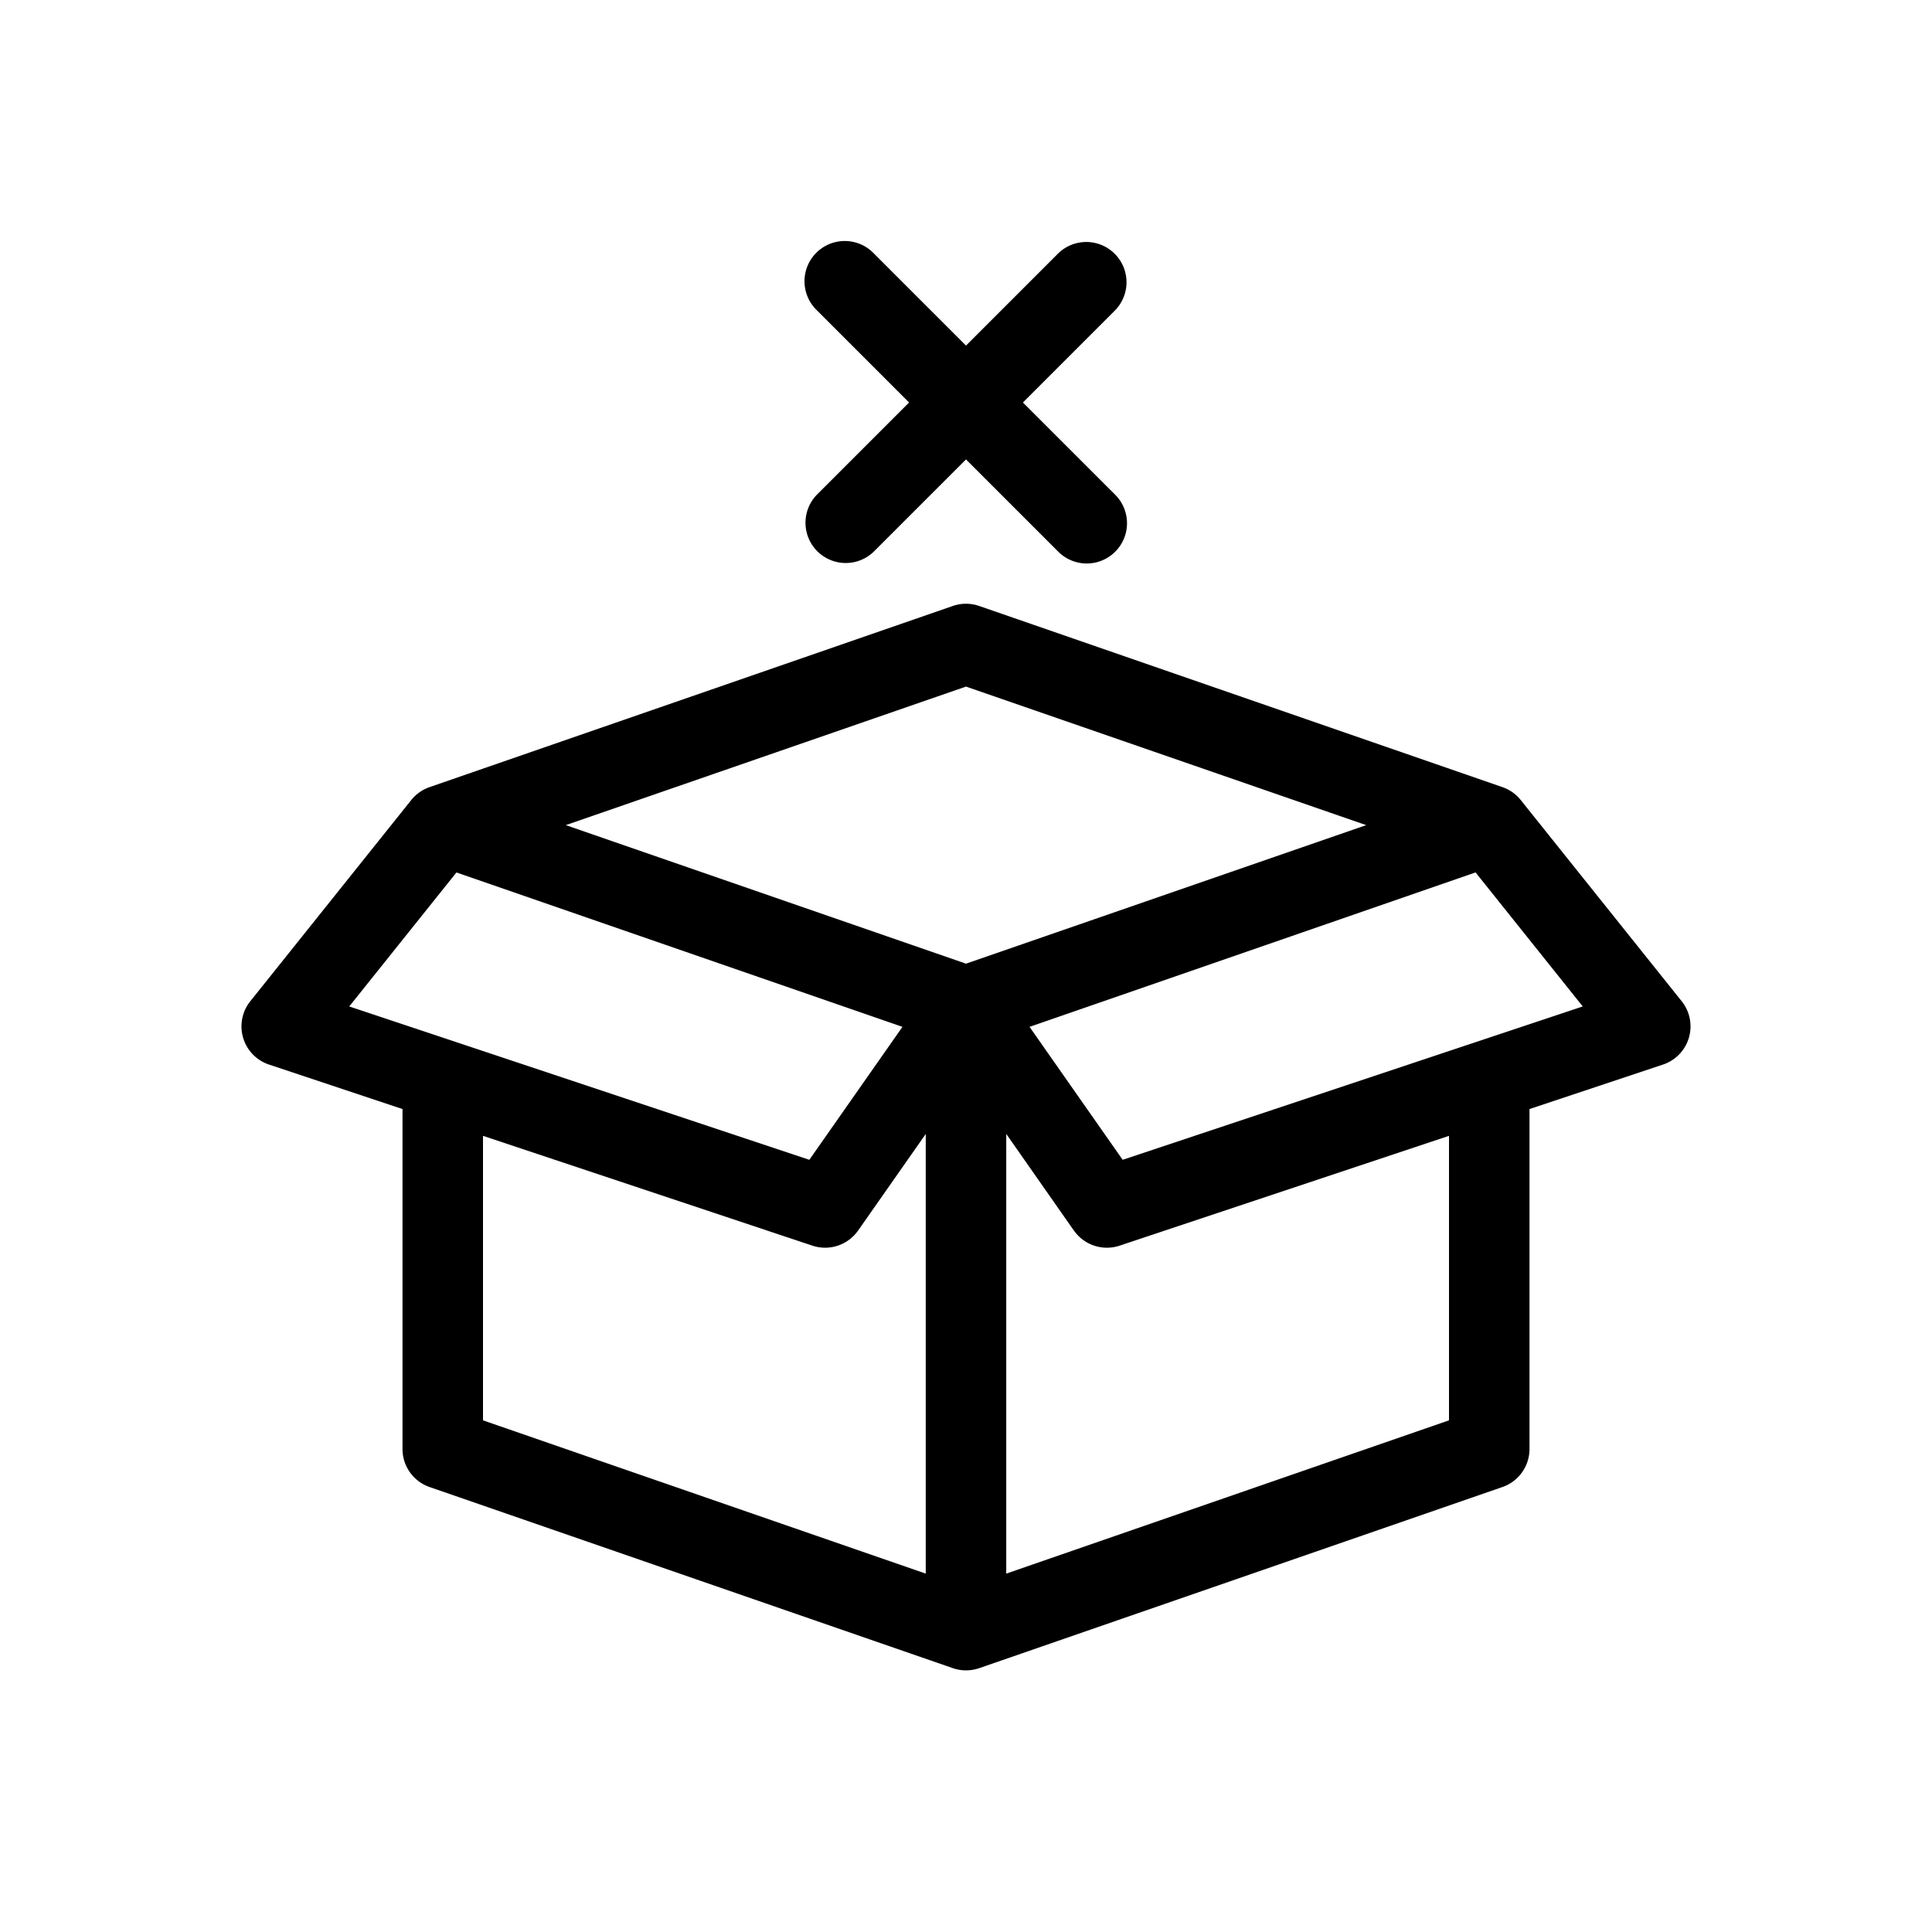 <svg xmlns="http://www.w3.org/2000/svg" xmlns:xlink="http://www.w3.org/1999/xlink" width="48" height="48" viewBox="0 0 48 48"><g fill="currentColor"><path d="M27.707 7.707a1 1 0 0 0-1.414-1.414L24 8.586l-2.293-2.293a1 1 0 1 0-1.414 1.414L22.586 10l-2.293 2.293a1 1 0 0 0 1.414 1.414L24 11.414l2.293 2.293a1 1 0 1 0 1.414-1.415L25.414 10z"/><path fill-rule="evenodd" d="M6.684 26.449L10 27.554V36a1 1 0 0 0 .673.945l12.992 4.497a1 1 0 0 0 .637.011l.014-.004l.015-.005l12.996-4.499A1 1 0 0 0 38 36v-8.446l3.316-1.105a1 1 0 0 0 .465-1.574l-4-5a1 1 0 0 0-.456-.32l-12.998-4.5a1 1 0 0 0-.654 0l-12.998 4.5a1 1 0 0 0-.456.32l-4 5a1 1 0 0 0 .465 1.574m14.635 4.124l1.681-2.4v10.923l-11-3.808V28.22l8.184 2.728a1 1 0 0 0 1.135-.376M14.057 20.5L24 23.942l9.943-3.442L24 17.058zm12.624 10.074L25 28.172v10.924l11-3.808V28.22l-8.184 2.728a1 1 0 0 1-1.135-.376M11.34 21.676l-2.663 3.329l5.511 1.837l5.92 1.973l2.313-3.303l-.135-.047zm27.983 3.329l-2.663-3.33l-11.081 3.837l2.313 3.303z" clip-rule="evenodd"/></g></svg>